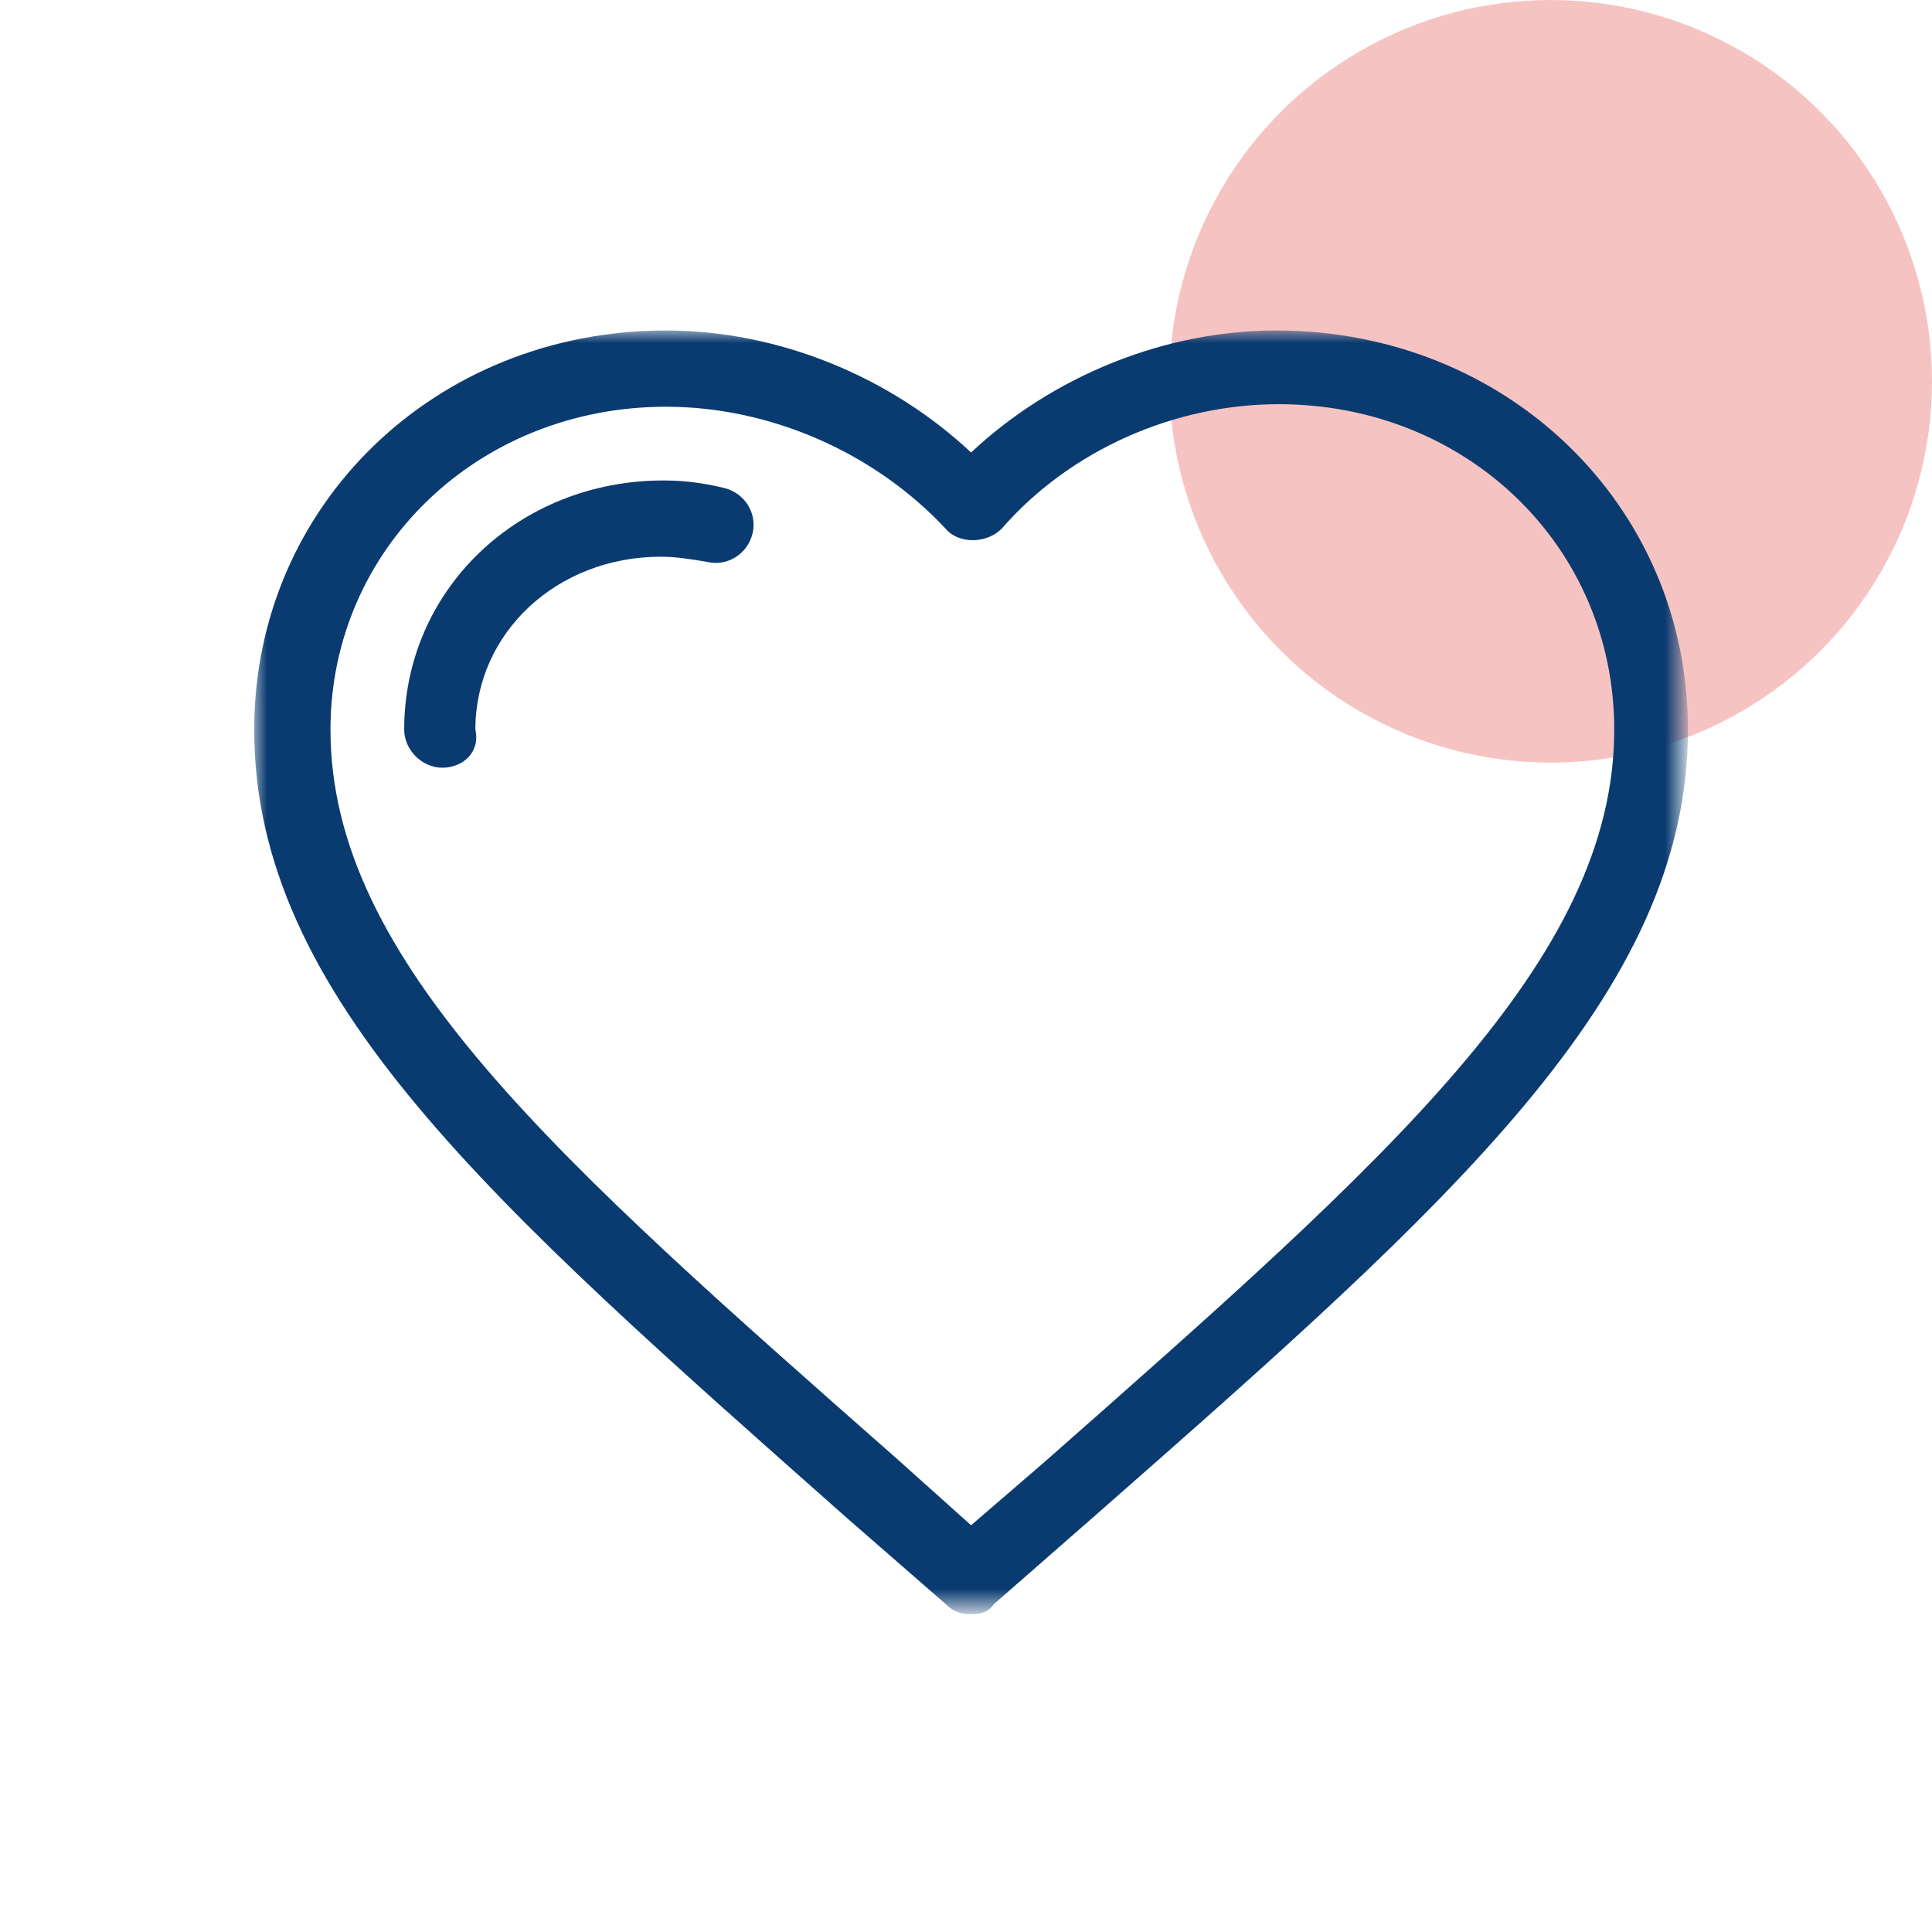 <?xml version="1.0" encoding="utf-8"?>
<!-- Generator: Adobe Illustrator 26.0.1, SVG Export Plug-In . SVG Version: 6.00 Build 0)  -->
<svg version="1.1" id="Layer_1" xmlns="http://www.w3.org/2000/svg" xmlns:xlink="http://www.w3.org/1999/xlink" x="0px" y="0px"
	 viewBox="0 0 76 76" style="enable-background:new 0 0 76 76;" xml:space="preserve">
<style type="text/css">
	.st0{fill:#F6C3C3;}
	.st1{fill:#FFFFFF;filter:url(#Adobe_OpacityMaskFilter);}
	.st2{mask:url(#mask0_662_5568_00000025426493385938991060000002754721007760765056_);}
	.st3{fill-rule:evenodd;clip-rule:evenodd;fill:#0A3B70;}
</style>
<circle class="st0" cx="61" cy="15" r="15"/>
<defs>
	<filter id="Adobe_OpacityMaskFilter" filterUnits="userSpaceOnUse" x="10" y="13" width="56.4" height="50.5">
		<feColorMatrix  type="matrix" values="1 0 0 0 0  0 1 0 0 0  0 0 1 0 0  0 0 0 1 0"/>
	</filter>
</defs>
<mask maskUnits="userSpaceOnUse" x="10" y="13" width="56.4" height="50.5" id="mask0_662_5568_00000025426493385938991060000002754721007760765056_">
	<path class="st1" d="M10,13h56.4v50.5H10V13z"/>
</mask>
<g class="st2">
	<path class="st3" d="M26.2,16C18.8,16,13,21.6,13,28.7c0,9.1,8.9,16.9,22.3,28.7l2.9,2.6l2.9-2.5c13.5-11.9,22.4-19.7,22.4-28.8
		c0-7.2-5.8-12.8-13.2-12.8c-4.1,0-8.2,1.8-10.9,4.9c-0.6,0.6-1.7,0.6-2.2,0C34.4,17.8,30.3,16,26.2,16z M38.2,63.5
		c-0.4,0-0.7-0.1-1-0.4l-3.9-3.4C19.3,47.3,10,39.2,10,28.7C10,19.9,17.1,13,26.2,13c4.4,0,8.8,1.8,12,4.8c3.2-3,7.6-4.8,12-4.8
		c9.1,0,16.2,6.9,16.2,15.7c0,10.4-9.3,18.6-23.3,30.9l-4,3.5C38.9,63.4,38.6,63.5,38.2,63.5z"/>
</g>
<path class="st3" d="M17.4,30.2c-0.8,0-1.5-0.7-1.5-1.5c0-5.5,4.5-9.8,10.2-9.8c0.8,0,1.6,0.1,2.4,0.3c0.8,0.2,1.3,1,1.1,1.8
	c-0.2,0.8-1,1.3-1.8,1.1c-0.6-0.1-1.2-0.2-1.8-0.2c-4.1,0-7.3,3-7.3,6.8C18.9,29.6,18.2,30.2,17.4,30.2z"/>
</svg>
